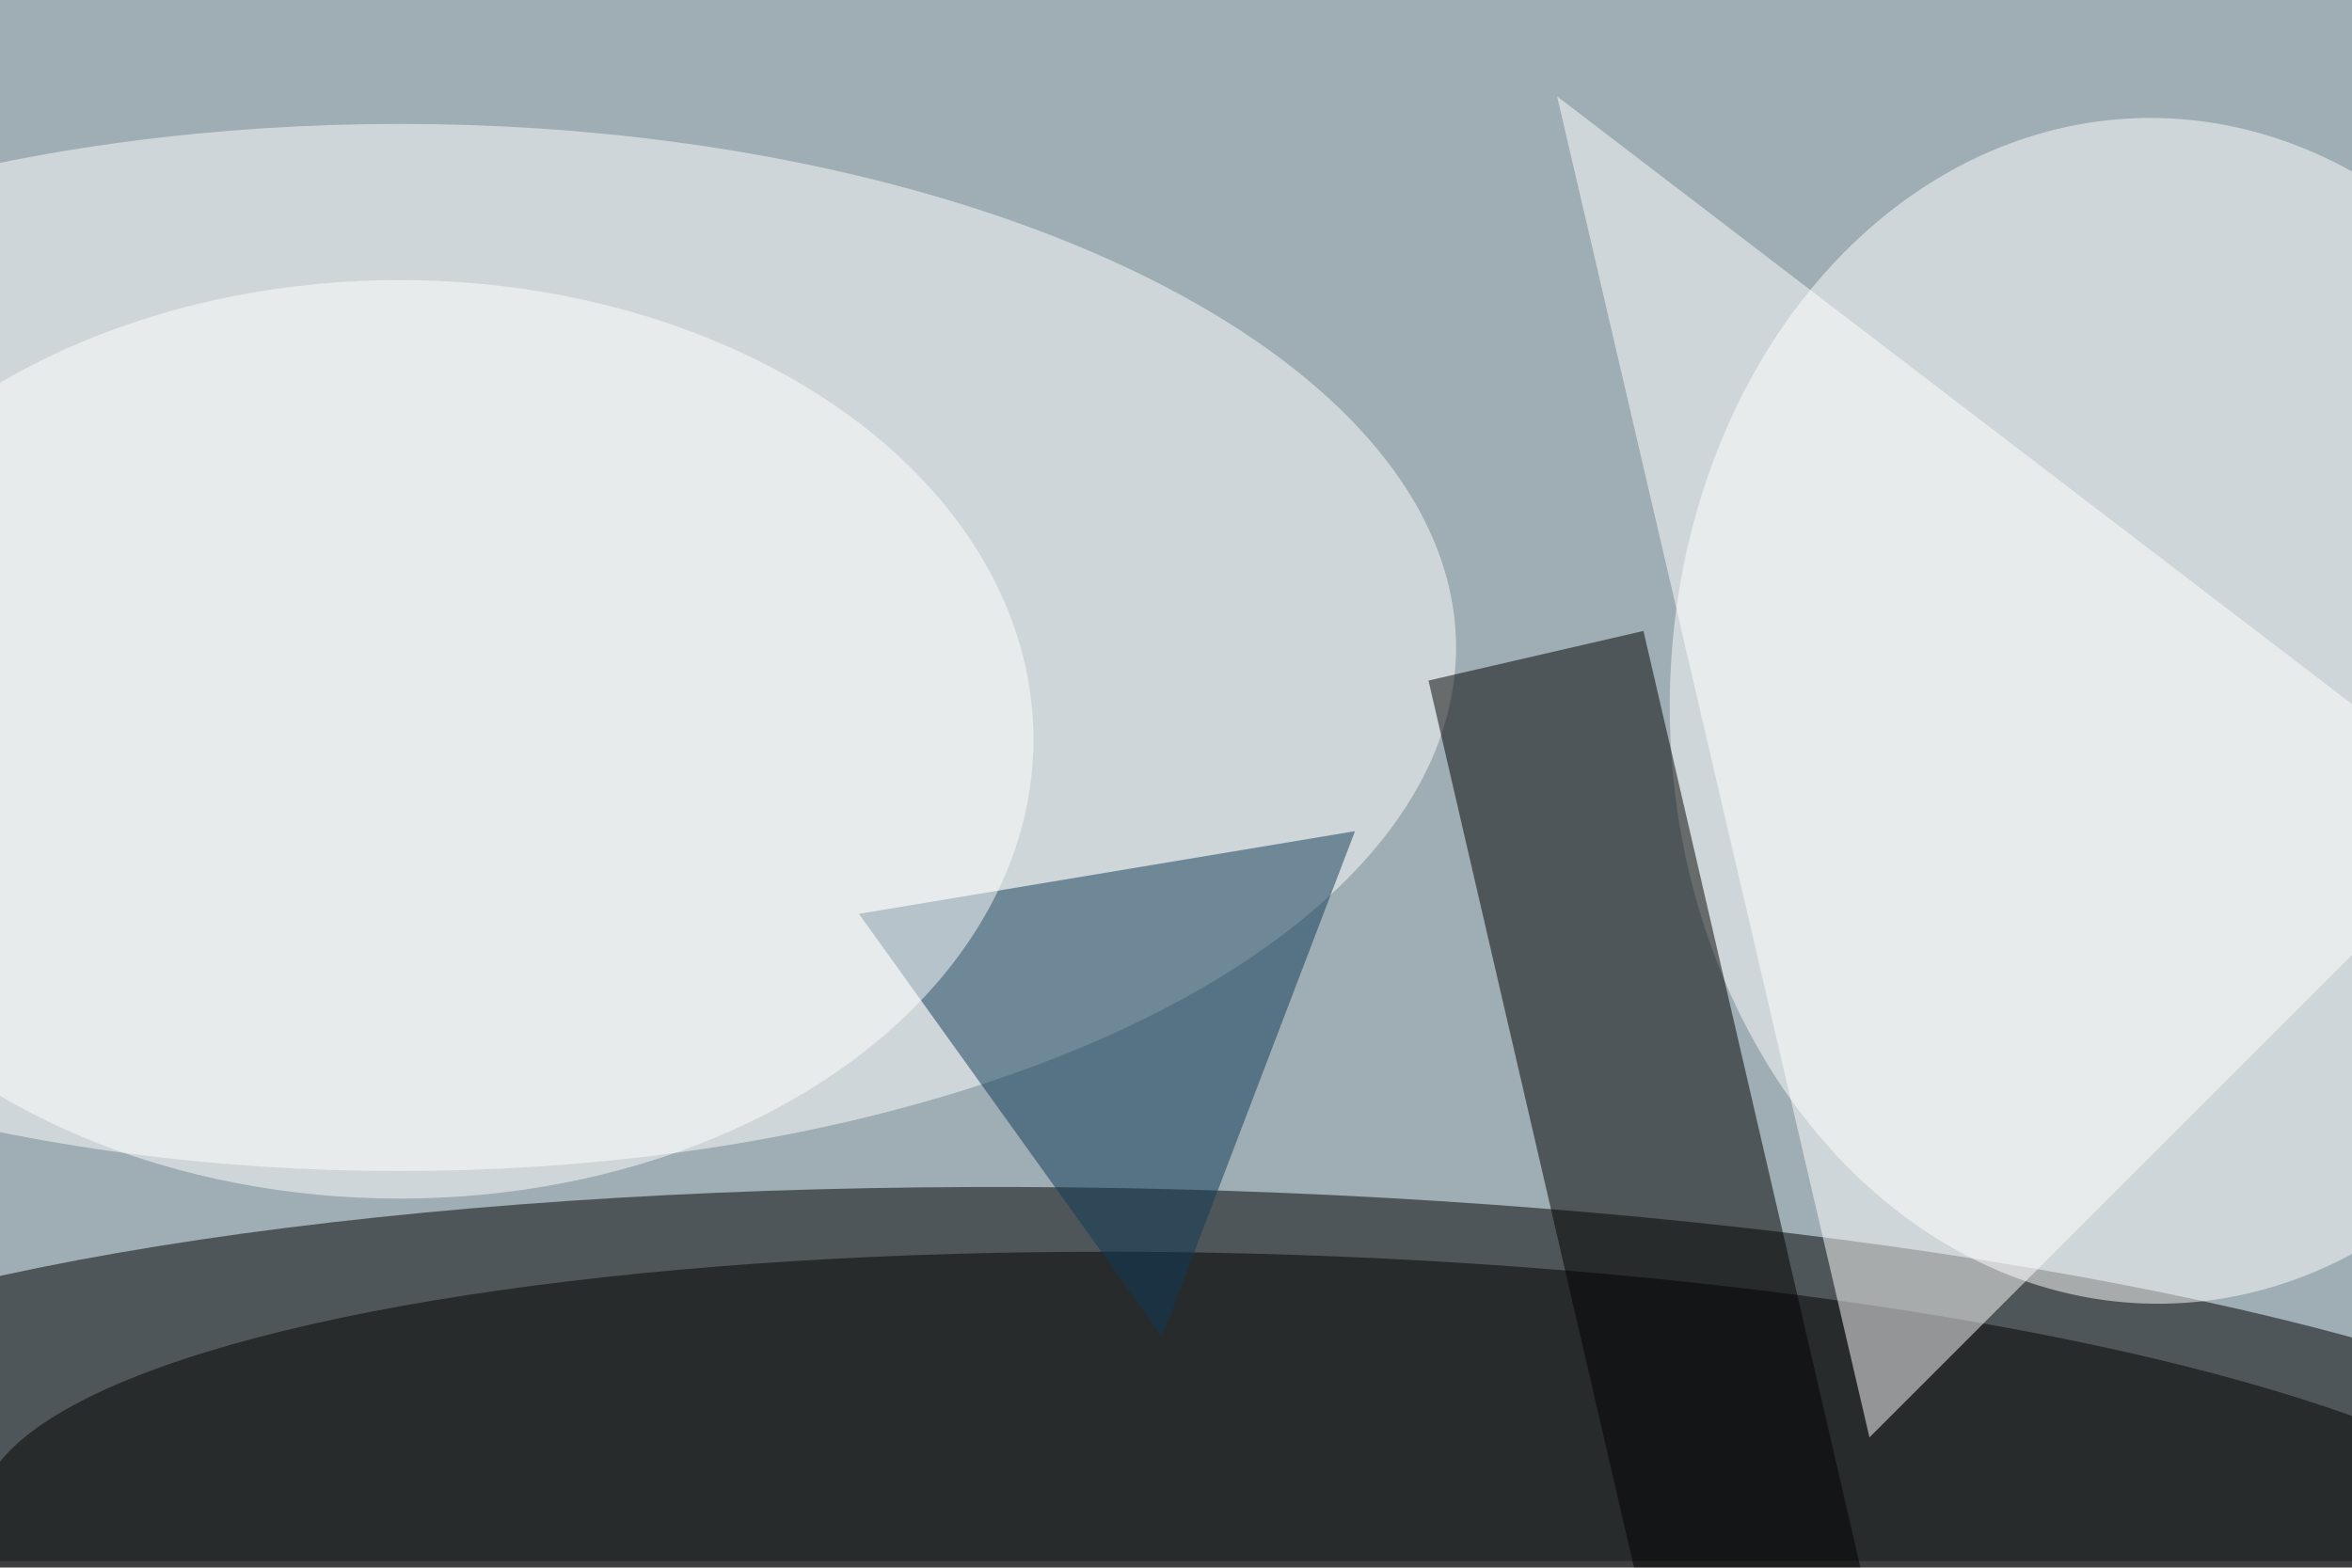 <svg xmlns="http://www.w3.org/2000/svg" viewBox="0 0 1404 936"><filter id="b"><feGaussianBlur stdDeviation="12" /></filter><path fill="#9fadb4" d="M0 0h1404v932H0z"/><g filter="url(#b)" transform="translate(2.7 2.7) scale(5.484)" fill-opacity=".5"><ellipse rx="1" ry="1" transform="matrix(174.725 4.642 -1.062 39.995 127 169)"/><ellipse fill="#fff" cx="43" cy="70" rx="115" ry="57"/><ellipse fill="#fff" rx="1" ry="1" transform="matrix(1.236 64.541 -52.723 1.01 234 76.9)"/><path d="M179.6 179.8L155 73.6l23.4-5.4L203 174.4z"/><ellipse rx="1" ry="1" transform="matrix(1.11 -32.867 142.279 4.805 139.5 169)"/><path fill="#fff" d="M203 156l68-68-102-78z"/><path fill="#0f3a56" d="M147 90l-21 55-33-46z"/><ellipse fill="#fff" cx="43" cy="80" rx="69" ry="50"/></g></svg>